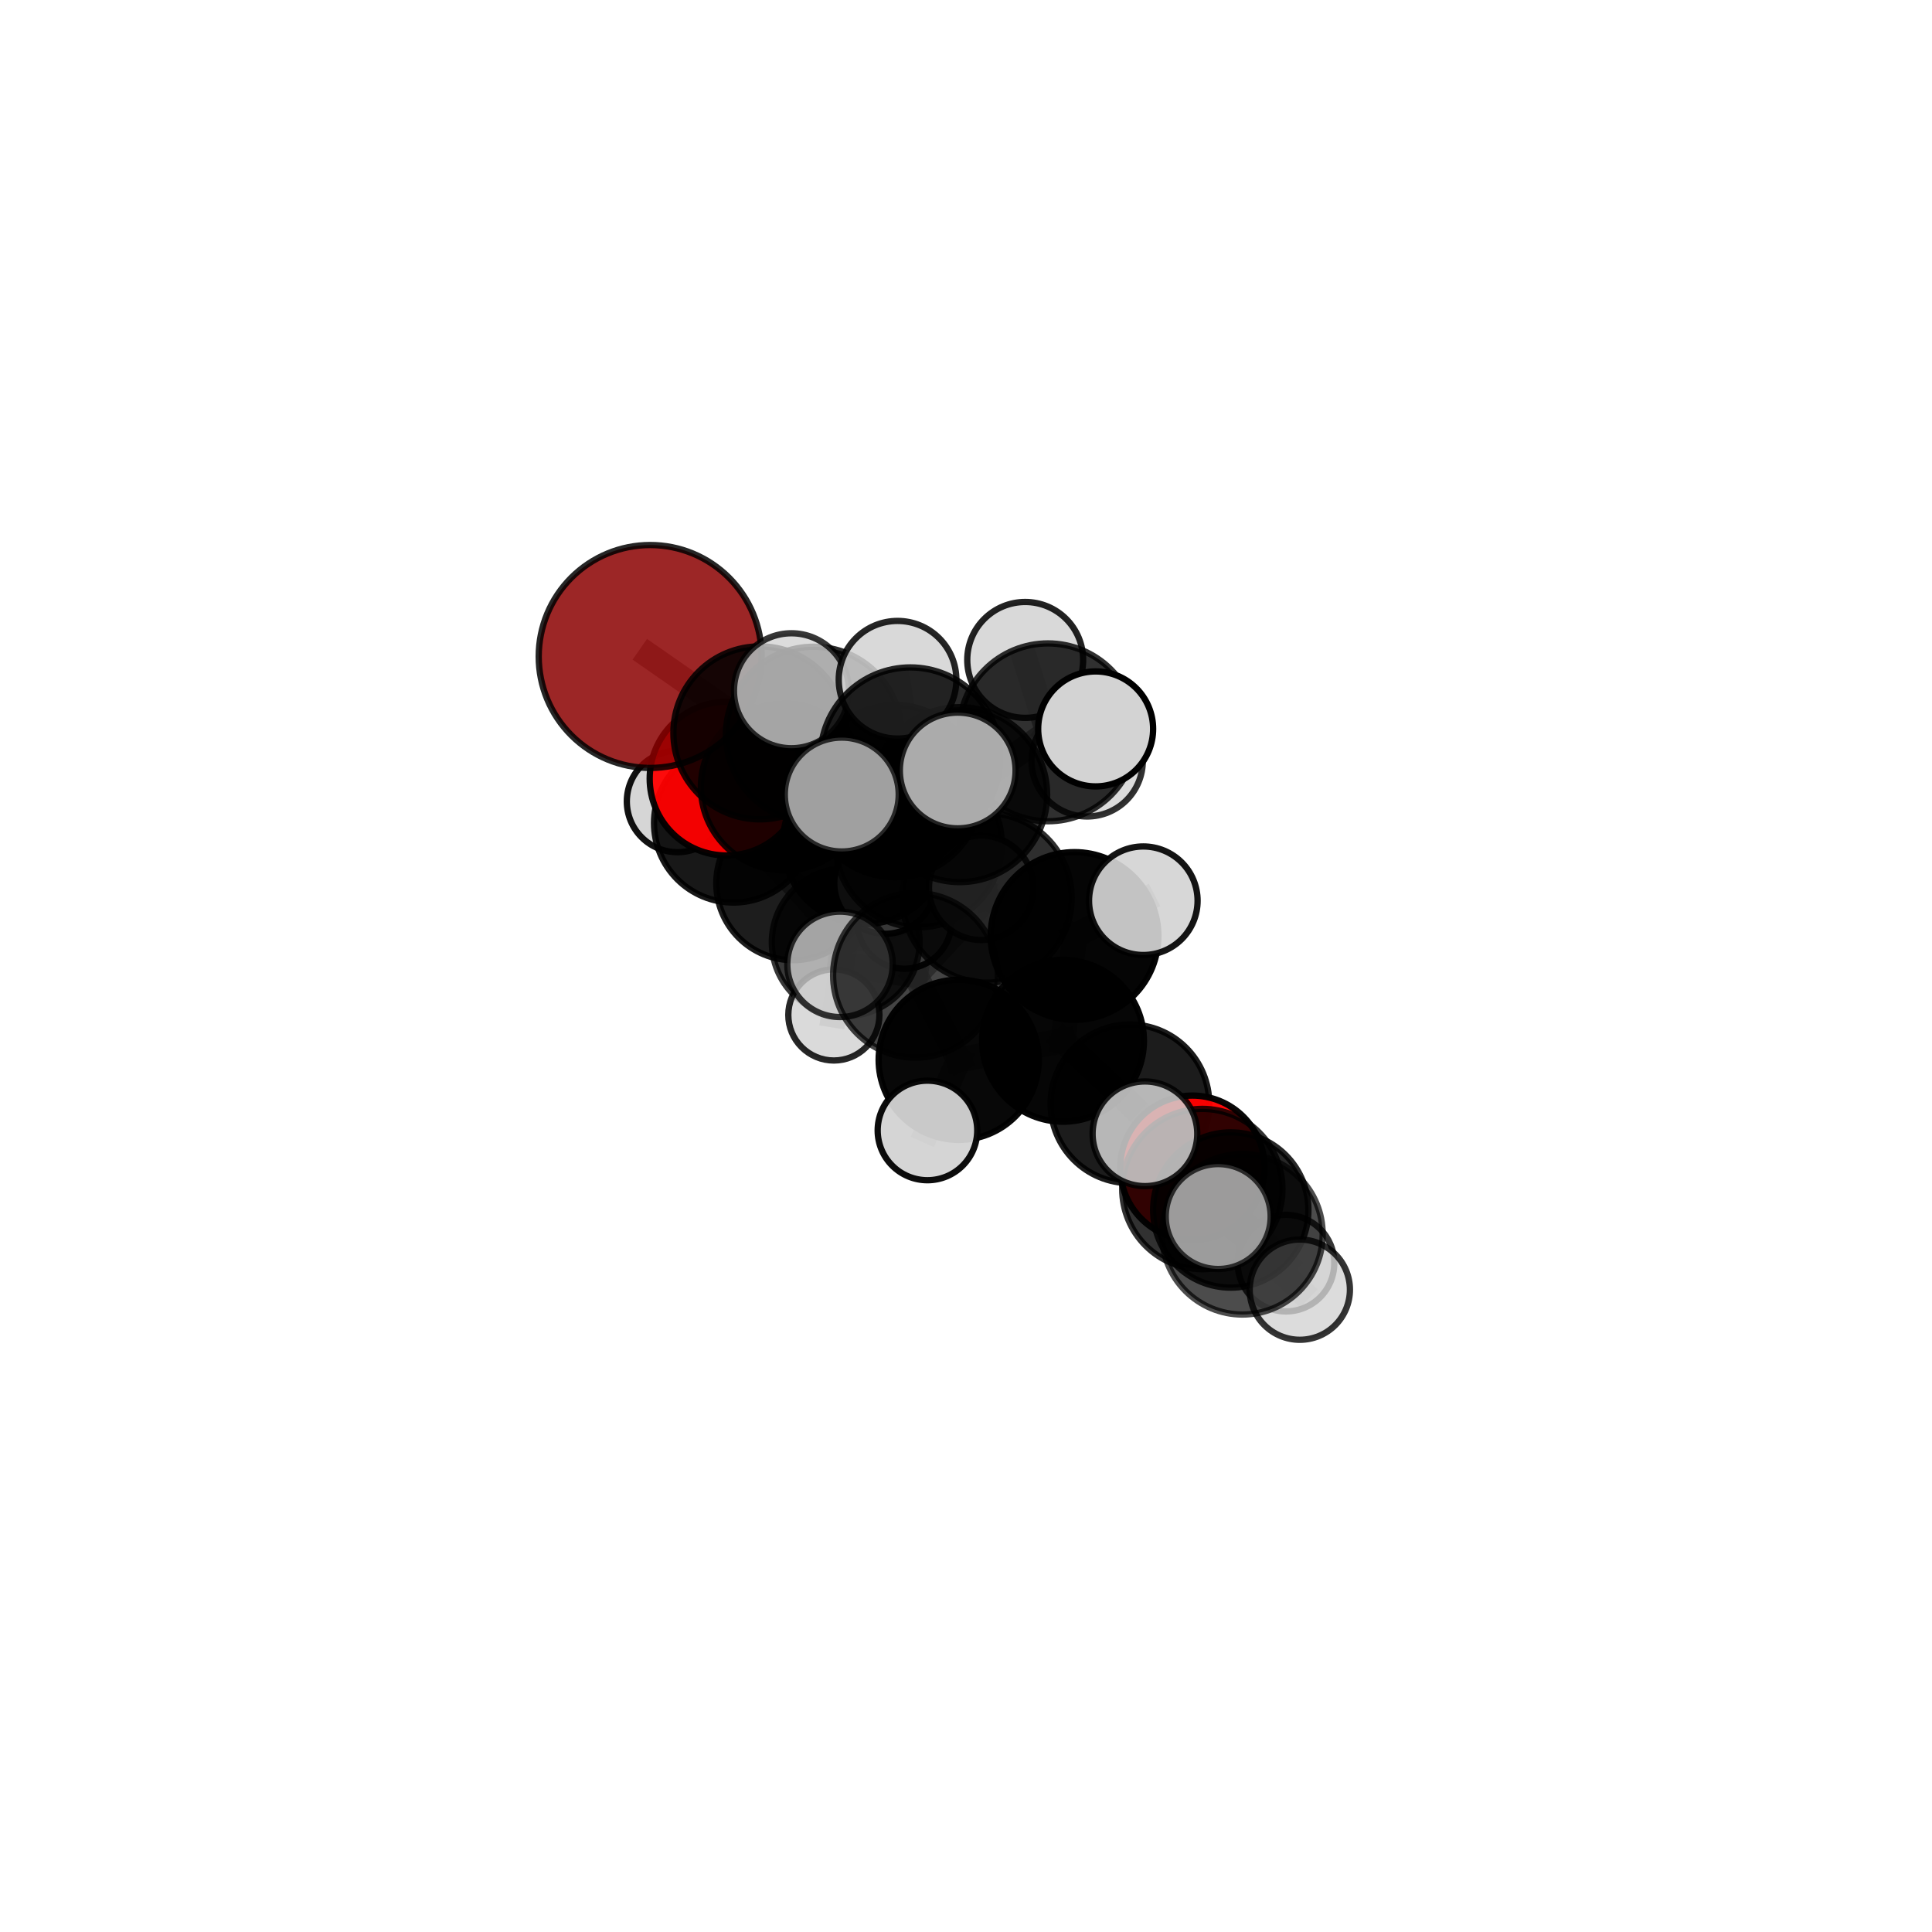 <?xml version="1.0" encoding="utf-8" standalone="no"?>
<!DOCTYPE svg PUBLIC "-//W3C//DTD SVG 1.1//EN"
  "http://www.w3.org/Graphics/SVG/1.1/DTD/svg11.dtd">
<svg xmlns:xlink="http://www.w3.org/1999/xlink" width="153pt" height="153pt" viewBox="0 0 153 153" xmlns="http://www.w3.org/2000/svg" version="1.1">
 <defs>
  <style type="text/css">*{stroke-linejoin: round; stroke-linecap: butt}</style>
 </defs>
 <g id="figure_1">
  <g id="patch_1">
   <path d="M 0 153 
L 153 153 
L 153 0 
L 0 0 
L 0 153 
z
" style="fill: none"/>
  </g>
  <g id="patch_2">
   <path d="M 7.2 145.8 
L 145.8 145.8 
L 145.8 7.2 
L 7.2 7.2 
L 7.2 145.8 
z
" style="fill: none"/>
  </g>
  <g id="axes_1">
   <g id="line2d_1">
    <path d="M 51.489 51.989 
L 60.178 58.038 
" clip-path="url(#p1c72b8750a)" style="fill: none; stroke: #808080; stroke-opacity: 0.743; stroke-width: 2; stroke-linecap: square"/>
   </g>
   <g id="line2d_2">
    <path d="M 60.178 58.038 
L 62.115 62.326 
" clip-path="url(#p1c72b8750a)" style="fill: none; stroke: #808080; stroke-opacity: 0.711; stroke-width: 2; stroke-linecap: square"/>
   </g>
   <g id="line2d_3">
    <path d="M 94.429 92.477 
L 89.482 87.414 
" clip-path="url(#p1c72b8750a)" style="fill: none; stroke: #808080; stroke-opacity: 0.635; stroke-width: 2; stroke-linecap: square"/>
   </g>
   <g id="line2d_4">
    <path d="M 94.429 92.477 
L 97.468 95.822 
" clip-path="url(#p1c72b8750a)" style="fill: none; stroke: #808080; stroke-opacity: 0.625; stroke-width: 2; stroke-linecap: square"/>
   </g>
   <g id="line2d_5">
    <path d="M 97.468 95.822 
L 95.216 94.161 
" clip-path="url(#p1c72b8750a)" style="fill: none; stroke: #808080; stroke-opacity: 0.64; stroke-width: 2; stroke-linecap: square"/>
   </g>
   <g id="line2d_6">
    <path d="M 97.468 95.822 
L 101.84 100.031 
" clip-path="url(#p1c72b8750a)" style="fill: none; stroke: #808080; stroke-opacity: 0.615; stroke-width: 2; stroke-linecap: square"/>
   </g>
   <g id="line2d_7">
    <path d="M 57.536 61.663 
L 62.115 62.326 
" clip-path="url(#p1c72b8750a)" style="fill: none; stroke: #808080; stroke-opacity: 0.687; stroke-width: 2; stroke-linecap: square"/>
   </g>
   <g id="line2d_8">
    <path d="M 57.536 61.663 
L 58.09 65.179 
" clip-path="url(#p1c72b8750a)" style="fill: none; stroke: #808080; stroke-opacity: 0.664; stroke-width: 2; stroke-linecap: square"/>
   </g>
   <g id="line2d_9">
    <path d="M 58.09 65.179 
L 62.809 69.955 
" clip-path="url(#p1c72b8750a)" style="fill: none; stroke: #808080; stroke-opacity: 0.632; stroke-width: 2; stroke-linecap: square"/>
   </g>
   <g id="line2d_10">
    <path d="M 58.09 65.179 
L 53.657 63.469 
" clip-path="url(#p1c72b8750a)" style="fill: none; stroke: #808080; stroke-opacity: 0.647; stroke-width: 2; stroke-linecap: square"/>
   </g>
   <g id="line2d_11">
    <path d="M 76 62.929 
L 78.164 71.109 
" clip-path="url(#p1c72b8750a)" style="fill: none; stroke: #808080; stroke-opacity: 0.724; stroke-width: 2; stroke-linecap: square"/>
   </g>
   <g id="line2d_12">
    <path d="M 76 62.929 
L 70.856 62.65 
" clip-path="url(#p1c72b8750a)" style="fill: none; stroke: #808080; stroke-opacity: 0.733; stroke-width: 2; stroke-linecap: square"/>
   </g>
   <g id="line2d_13">
    <path d="M 76 62.929 
L 82.99 57.995 
" clip-path="url(#p1c72b8750a)" style="fill: none; stroke: #808080; stroke-opacity: 0.75; stroke-width: 2; stroke-linecap: square"/>
   </g>
   <g id="line2d_14">
    <path d="M 76 62.929 
L 72.096 59.982 
" clip-path="url(#p1c72b8750a)" style="fill: none; stroke: #808080; stroke-opacity: 0.757; stroke-width: 2; stroke-linecap: square"/>
   </g>
   <g id="line2d_15">
    <path d="M 78.164 71.109 
L 85.097 74.123 
" clip-path="url(#p1c72b8750a)" style="fill: none; stroke: #808080; stroke-opacity: 0.702; stroke-width: 2; stroke-linecap: square"/>
   </g>
   <g id="line2d_16">
    <path d="M 78.164 71.109 
L 72.501 77.237 
" clip-path="url(#p1c72b8750a)" style="fill: none; stroke: #808080; stroke-opacity: 0.694; stroke-width: 2; stroke-linecap: square"/>
   </g>
   <g id="line2d_17">
    <path d="M 70.856 62.65 
L 64.44 58.167 
" clip-path="url(#p1c72b8750a)" style="fill: none; stroke: #808080; stroke-opacity: 0.735; stroke-width: 2; stroke-linecap: square"/>
   </g>
   <g id="line2d_18">
    <path d="M 70.856 62.65 
L 72.754 66.852 
" clip-path="url(#p1c72b8750a)" style="fill: none; stroke: #808080; stroke-opacity: 0.707; stroke-width: 2; stroke-linecap: square"/>
   </g>
   <g id="line2d_19">
    <path d="M 82.99 57.995 
L 81.189 52.26 
" clip-path="url(#p1c72b8750a)" style="fill: none; stroke: #808080; stroke-opacity: 0.771; stroke-width: 2; stroke-linecap: square"/>
   </g>
   <g id="line2d_20">
    <path d="M 82.99 57.995 
L 86.767 57.724 
" clip-path="url(#p1c72b8750a)" style="fill: none; stroke: #808080; stroke-opacity: 0.766; stroke-width: 2; stroke-linecap: square"/>
   </g>
   <g id="line2d_21">
    <path d="M 82.99 57.995 
L 86.096 60.254 
" clip-path="url(#p1c72b8750a)" style="fill: none; stroke: #808080; stroke-opacity: 0.748; stroke-width: 2; stroke-linecap: square"/>
   </g>
   <g id="line2d_22">
    <path d="M 72.096 59.982 
L 71.079 53.831 
" clip-path="url(#p1c72b8750a)" style="fill: none; stroke: #808080; stroke-opacity: 0.787; stroke-width: 2; stroke-linecap: square"/>
   </g>
   <g id="line2d_23">
    <path d="M 72.096 59.982 
L 66.661 62.921 
" clip-path="url(#p1c72b8750a)" style="fill: none; stroke: #808080; stroke-opacity: 0.768; stroke-width: 2; stroke-linecap: square"/>
   </g>
   <g id="line2d_24">
    <path d="M 72.096 59.982 
L 75.843 61.016 
" clip-path="url(#p1c72b8750a)" style="fill: none; stroke: #808080; stroke-opacity: 0.777; stroke-width: 2; stroke-linecap: square"/>
   </g>
   <g id="line2d_25">
    <path d="M 85.097 74.123 
L 84.184 82.425 
" clip-path="url(#p1c72b8750a)" style="fill: none; stroke: #808080; stroke-opacity: 0.68; stroke-width: 2; stroke-linecap: square"/>
   </g>
   <g id="line2d_26">
    <path d="M 85.097 74.123 
L 90.542 71.332 
" clip-path="url(#p1c72b8750a)" style="fill: none; stroke: #808080; stroke-opacity: 0.704; stroke-width: 2; stroke-linecap: square"/>
   </g>
   <g id="line2d_27">
    <path d="M 72.501 77.237 
L 75.924 83.93 
" clip-path="url(#p1c72b8750a)" style="fill: none; stroke: #808080; stroke-opacity: 0.667; stroke-width: 2; stroke-linecap: square"/>
   </g>
   <g id="line2d_28">
    <path d="M 72.501 77.237 
L 66.523 76.369 
" clip-path="url(#p1c72b8750a)" style="fill: none; stroke: #808080; stroke-opacity: 0.681; stroke-width: 2; stroke-linecap: square"/>
   </g>
   <g id="line2d_29">
    <path d="M 64.44 58.167 
L 60.178 58.038 
" clip-path="url(#p1c72b8750a)" style="fill: none; stroke: #808080; stroke-opacity: 0.737; stroke-width: 2; stroke-linecap: square"/>
   </g>
   <g id="line2d_30">
    <path d="M 64.44 58.167 
L 62.677 54.702 
" clip-path="url(#p1c72b8750a)" style="fill: none; stroke: #808080; stroke-opacity: 0.759; stroke-width: 2; stroke-linecap: square"/>
   </g>
   <g id="line2d_31">
    <path d="M 72.754 66.852 
L 68.486 66.705 
" clip-path="url(#p1c72b8750a)" style="fill: none; stroke: #808080; stroke-opacity: 0.681; stroke-width: 2; stroke-linecap: square"/>
   </g>
   <g id="line2d_32">
    <path d="M 72.754 66.852 
L 77.707 70.308 
" clip-path="url(#p1c72b8750a)" style="fill: none; stroke: #808080; stroke-opacity: 0.681; stroke-width: 2; stroke-linecap: square"/>
   </g>
   <g id="line2d_33">
    <path d="M 84.184 82.425 
L 89.482 87.414 
" clip-path="url(#p1c72b8750a)" style="fill: none; stroke: #808080; stroke-opacity: 0.654; stroke-width: 2; stroke-linecap: square"/>
   </g>
   <g id="line2d_34">
    <path d="M 75.924 83.93 
L 84.184 82.425 
" clip-path="url(#p1c72b8750a)" style="fill: none; stroke: #808080; stroke-opacity: 0.658; stroke-width: 2; stroke-linecap: square"/>
   </g>
   <g id="line2d_35">
    <path d="M 75.924 83.93 
L 73.447 89.523 
" clip-path="url(#p1c72b8750a)" style="fill: none; stroke: #808080; stroke-opacity: 0.642; stroke-width: 2; stroke-linecap: square"/>
   </g>
   <g id="line2d_36">
    <path d="M 68.486 66.705 
L 62.115 62.326 
" clip-path="url(#p1c72b8750a)" style="fill: none; stroke: #808080; stroke-opacity: 0.683; stroke-width: 2; stroke-linecap: square"/>
   </g>
   <g id="line2d_37">
    <path d="M 68.486 66.705 
L 70.082 69.941 
" clip-path="url(#p1c72b8750a)" style="fill: none; stroke: #808080; stroke-opacity: 0.659; stroke-width: 2; stroke-linecap: square"/>
   </g>
   <g id="line2d_38">
    <path d="M 95.216 94.161 
L 98.389 97.744 
" clip-path="url(#p1c72b8750a)" style="fill: none; stroke: #808080; stroke-opacity: 0.655; stroke-width: 2; stroke-linecap: square"/>
   </g>
   <g id="line2d_39">
    <path d="M 95.216 94.161 
L 90.67 89.787 
" clip-path="url(#p1c72b8750a)" style="fill: none; stroke: #808080; stroke-opacity: 0.664; stroke-width: 2; stroke-linecap: square"/>
   </g>
   <g id="line2d_40">
    <path d="M 62.809 69.955 
L 66.976 74.615 
" clip-path="url(#p1c72b8750a)" style="fill: none; stroke: #808080; stroke-opacity: 0.602; stroke-width: 2; stroke-linecap: square"/>
   </g>
   <g id="line2d_41">
    <path d="M 98.389 97.744 
L 96.472 96.341 
" clip-path="url(#p1c72b8750a)" style="fill: none; stroke: #808080; stroke-opacity: 0.666; stroke-width: 2; stroke-linecap: square"/>
   </g>
   <g id="line2d_42">
    <path d="M 98.389 97.744 
L 102.935 102.132 
" clip-path="url(#p1c72b8750a)" style="fill: none; stroke: #808080; stroke-opacity: 0.646; stroke-width: 2; stroke-linecap: square"/>
   </g>
   <g id="line2d_43">
    <path d="M 66.976 74.615 
L 66.036 80.376 
" clip-path="url(#p1c72b8750a)" style="fill: none; stroke: #808080; stroke-opacity: 0.573; stroke-width: 2; stroke-linecap: square"/>
   </g>
   <g id="line2d_44">
    <path d="M 66.976 74.615 
L 71.623 72.984 
" clip-path="url(#p1c72b8750a)" style="fill: none; stroke: #808080; stroke-opacity: 0.586; stroke-width: 2; stroke-linecap: square"/>
   </g>
   <g id="Path3DCollection_1">
    <path d="M 71.623 76.717 
C 72.613 76.717 73.563 76.324 74.263 75.624 
C 74.963 74.924 75.357 73.974 75.357 72.984 
C 75.357 71.994 74.963 71.044 74.263 70.344 
C 73.563 69.644 72.613 69.25 71.623 69.25 
C 70.633 69.25 69.683 69.644 68.983 70.344 
C 68.283 71.044 67.889 71.994 67.889 72.984 
C 67.889 73.974 68.283 74.924 68.983 75.624 
C 69.683 76.324 70.633 76.717 71.623 76.717 
z
" clip-path="url(#p1c72b8750a)" style="fill: #d3d3d3; fill-opacity: 0.946; stroke: #000000; stroke-opacity: 0.946; stroke-width: 0.5"/>
    <path d="M 66.976 80.468 
C 68.528 80.468 70.017 79.852 71.115 78.754 
C 72.212 77.656 72.829 76.167 72.829 74.615 
C 72.829 73.063 72.212 71.574 71.115 70.476 
C 70.017 69.379 68.528 68.762 66.976 68.762 
C 65.423 68.762 63.935 69.379 62.837 70.476 
C 61.739 71.574 61.123 73.063 61.123 74.615 
C 61.123 76.167 61.739 77.656 62.837 78.754 
C 63.935 79.852 65.423 80.468 66.976 80.468 
z
" clip-path="url(#p1c72b8750a)" style="fill-opacity: 0.78; stroke: #000000; stroke-opacity: 0.78; stroke-width: 0.5"/>
    <path d="M 66.036 83.984 
C 66.993 83.984 67.911 83.604 68.588 82.927 
C 69.265 82.25 69.645 81.333 69.645 80.376 
C 69.645 79.419 69.265 78.501 68.588 77.824 
C 67.911 77.148 66.993 76.767 66.036 76.767 
C 65.079 76.767 64.162 77.148 63.485 77.824 
C 62.808 78.501 62.428 79.419 62.428 80.376 
C 62.428 81.333 62.808 82.25 63.485 82.927 
C 64.162 83.604 65.079 83.984 66.036 83.984 
z
" clip-path="url(#p1c72b8750a)" style="fill: #d3d3d3; fill-opacity: 0.851; stroke: #000000; stroke-opacity: 0.851; stroke-width: 0.5"/>
    <path d="M 53.657 67.486 
C 54.723 67.486 55.745 67.063 56.498 66.31 
C 57.251 65.556 57.675 64.534 57.675 63.469 
C 57.675 62.404 57.251 61.382 56.498 60.628 
C 55.745 59.875 54.723 59.452 53.657 59.452 
C 52.592 59.452 51.57 59.875 50.817 60.628 
C 50.063 61.382 49.64 62.404 49.64 63.469 
C 49.64 64.534 50.063 65.556 50.817 66.31 
C 51.57 67.063 52.592 67.486 53.657 67.486 
z
" clip-path="url(#p1c72b8750a)" style="fill: #d3d3d3; fill-opacity: 0.926; stroke: #000000; stroke-opacity: 0.926; stroke-width: 0.5"/>
    <path d="M 62.809 76.039 
C 64.422 76.039 65.97 75.398 67.111 74.257 
C 68.252 73.116 68.893 71.569 68.893 69.955 
C 68.893 68.342 68.252 66.794 67.111 65.653 
C 65.97 64.512 64.422 63.871 62.809 63.871 
C 61.196 63.871 59.648 64.512 58.507 65.653 
C 57.366 66.794 56.725 68.342 56.725 69.955 
C 56.725 71.569 57.366 73.116 58.507 74.257 
C 59.648 75.398 61.196 76.039 62.809 76.039 
z
" clip-path="url(#p1c72b8750a)" style="fill-opacity: 0.884; stroke: #000000; stroke-opacity: 0.884; stroke-width: 0.5"/>
    <path d="M 58.09 71.475 
C 59.76 71.475 61.361 70.811 62.542 69.631 
C 63.723 68.45 64.386 66.848 64.386 65.179 
C 64.386 63.509 63.723 61.907 62.542 60.727 
C 61.361 59.546 59.76 58.883 58.09 58.883 
C 56.42 58.883 54.819 59.546 53.638 60.727 
C 52.457 61.907 51.794 63.509 51.794 65.179 
C 51.794 66.848 52.457 68.45 53.638 69.631 
C 54.819 70.811 56.42 71.475 58.09 71.475 
z
" clip-path="url(#p1c72b8750a)" style="fill-opacity: 0.906; stroke: #000000; stroke-opacity: 0.906; stroke-width: 0.5"/>
    <path d="M 57.536 67.749 
C 59.15 67.749 60.698 67.108 61.84 65.966 
C 62.981 64.825 63.622 63.277 63.622 61.663 
C 63.622 60.049 62.981 58.501 61.84 57.36 
C 60.698 56.219 59.15 55.577 57.536 55.577 
C 55.922 55.577 54.374 56.219 53.233 57.36 
C 52.092 58.501 51.45 60.049 51.45 61.663 
C 51.45 63.277 52.092 64.825 53.233 65.966 
C 54.374 67.108 55.922 67.749 57.536 67.749 
z
" clip-path="url(#p1c72b8750a)" style="fill: #ff0000; fill-opacity: 0.949; stroke: #000000; stroke-opacity: 0.949; stroke-width: 0.5"/>
    <path d="M 70.082 73.953 
C 71.146 73.953 72.167 73.53 72.919 72.778 
C 73.672 72.025 74.095 71.005 74.095 69.941 
C 74.095 68.877 73.672 67.856 72.919 67.103 
C 72.167 66.351 71.146 65.928 70.082 65.928 
C 69.018 65.928 67.997 66.351 67.245 67.103 
C 66.493 67.856 66.07 68.877 66.07 69.941 
C 66.07 71.005 66.493 72.025 67.245 72.778 
C 67.997 73.53 69.018 73.953 70.082 73.953 
z
" clip-path="url(#p1c72b8750a)" style="fill: #d3d3d3; fill-opacity: 0.966; stroke: #000000; stroke-opacity: 0.966; stroke-width: 0.5"/>
    <path d="M 62.115 68.936 
C 63.868 68.936 65.549 68.24 66.789 67 
C 68.028 65.761 68.725 64.079 68.725 62.326 
C 68.725 60.573 68.028 58.892 66.789 57.652 
C 65.549 56.413 63.868 55.716 62.115 55.716 
C 60.362 55.716 58.68 56.413 57.441 57.652 
C 56.201 58.892 55.505 60.573 55.505 62.326 
C 55.505 64.079 56.201 65.761 57.441 67 
C 58.68 68.24 60.362 68.936 62.115 68.936 
z
" clip-path="url(#p1c72b8750a)" style="fill-opacity: 0.872; stroke: #000000; stroke-opacity: 0.872; stroke-width: 0.5"/>
    <path d="M 68.486 73.181 
C 70.203 73.181 71.85 72.498 73.065 71.284 
C 74.279 70.07 74.961 68.422 74.961 66.705 
C 74.961 64.988 74.279 63.34 73.065 62.126 
C 71.85 60.912 70.203 60.229 68.486 60.229 
C 66.768 60.229 65.121 60.912 63.907 62.126 
C 62.692 63.34 62.01 64.988 62.01 66.705 
C 62.01 68.422 62.692 70.07 63.907 71.284 
C 65.121 72.498 66.768 73.181 68.486 73.181 
z
" clip-path="url(#p1c72b8750a)" style="fill-opacity: 0.931; stroke: #000000; stroke-opacity: 0.931; stroke-width: 0.5"/>
    <path d="M 51.489 60.815 
C 53.83 60.815 56.075 59.885 57.73 58.23 
C 59.385 56.575 60.315 54.33 60.315 51.989 
C 60.315 49.648 59.385 47.403 57.73 45.747 
C 56.075 44.092 53.83 43.162 51.489 43.162 
C 49.148 43.162 46.903 44.092 45.247 45.747 
C 43.592 47.403 42.662 49.648 42.662 51.989 
C 42.662 54.33 43.592 56.575 45.247 58.23 
C 46.903 59.885 49.148 60.815 51.489 60.815 
z
" clip-path="url(#p1c72b8750a)" style="fill: #8b0000; fill-opacity: 0.85; stroke: #000000; stroke-opacity: 0.85; stroke-width: 0.5"/>
    <path d="M 60.178 64.887 
C 61.995 64.887 63.737 64.166 65.022 62.881 
C 66.306 61.597 67.028 59.854 67.028 58.038 
C 67.028 56.221 66.306 54.479 65.022 53.194 
C 63.737 51.909 61.995 51.188 60.178 51.188 
C 58.362 51.188 56.619 51.909 55.335 53.194 
C 54.05 54.479 53.328 56.221 53.328 58.038 
C 53.328 59.854 54.05 61.597 55.335 62.881 
C 56.619 64.166 58.362 64.887 60.178 64.887 
z
" clip-path="url(#p1c72b8750a)" style="fill-opacity: 0.861; stroke: #000000; stroke-opacity: 0.861; stroke-width: 0.5"/>
    <path d="M 72.754 73.436 
C 74.5 73.436 76.175 72.742 77.41 71.507 
C 78.644 70.273 79.338 68.598 79.338 66.852 
C 79.338 65.106 78.644 63.431 77.41 62.196 
C 76.175 60.961 74.5 60.268 72.754 60.268 
C 71.008 60.268 69.333 60.961 68.098 62.196 
C 66.863 63.431 66.17 65.106 66.17 66.852 
C 66.17 68.598 66.863 70.273 68.098 71.507 
C 69.333 72.742 71.008 73.436 72.754 73.436 
z
" clip-path="url(#p1c72b8750a)" style="fill-opacity: 0.817; stroke: #000000; stroke-opacity: 0.817; stroke-width: 0.5"/>
    <path d="M 77.707 74.444 
C 78.804 74.444 79.856 74.008 80.631 73.233 
C 81.407 72.457 81.843 71.405 81.843 70.308 
C 81.843 69.211 81.407 68.159 80.631 67.383 
C 79.856 66.608 78.804 66.172 77.707 66.172 
C 76.61 66.172 75.558 66.608 74.782 67.383 
C 74.006 68.159 73.571 69.211 73.571 70.308 
C 73.571 71.405 74.006 72.457 74.782 73.233 
C 75.558 74.008 76.61 74.444 77.707 74.444 
z
" clip-path="url(#p1c72b8750a)" style="fill: #d3d3d3; fill-opacity: 0.841; stroke: #000000; stroke-opacity: 0.841; stroke-width: 0.5"/>
    <path d="M 64.44 65.118 
C 66.283 65.118 68.052 64.386 69.355 63.082 
C 70.658 61.779 71.391 60.011 71.391 58.167 
C 71.391 56.324 70.658 54.556 69.355 53.252 
C 68.052 51.949 66.283 51.217 64.44 51.217 
C 62.597 51.217 60.829 51.949 59.525 53.252 
C 58.222 54.556 57.489 56.324 57.489 58.167 
C 57.489 60.011 58.222 61.779 59.525 63.082 
C 60.829 64.386 62.597 65.118 64.44 65.118 
z
" clip-path="url(#p1c72b8750a)" style="fill-opacity: 0.829; stroke: #000000; stroke-opacity: 0.829; stroke-width: 0.5"/>
    <path d="M 70.856 69.472 
C 72.666 69.472 74.401 68.753 75.68 67.473 
C 76.959 66.194 77.678 64.459 77.678 62.65 
C 77.678 60.84 76.959 59.105 75.68 57.826 
C 74.401 56.547 72.666 55.828 70.856 55.828 
C 69.047 55.828 67.312 56.547 66.033 57.826 
C 64.753 59.105 64.034 60.84 64.034 62.65 
C 64.034 64.459 64.753 66.194 66.033 67.473 
C 67.312 68.753 69.047 69.472 70.856 69.472 
z
" clip-path="url(#p1c72b8750a)" style="fill-opacity: 0.911; stroke: #000000; stroke-opacity: 0.911; stroke-width: 0.5"/>
    <path d="M 86.096 64.66 
C 87.265 64.66 88.386 64.196 89.212 63.369 
C 90.038 62.543 90.502 61.422 90.502 60.254 
C 90.502 59.085 90.038 57.965 89.212 57.138 
C 88.386 56.312 87.265 55.848 86.096 55.848 
C 84.928 55.848 83.807 56.312 82.981 57.138 
C 82.155 57.965 81.69 59.085 81.69 60.254 
C 81.69 61.422 82.155 62.543 82.981 63.369 
C 83.807 64.196 84.928 64.66 86.096 64.66 
z
" clip-path="url(#p1c72b8750a)" style="fill: #d3d3d3; fill-opacity: 0.806; stroke: #000000; stroke-opacity: 0.806; stroke-width: 0.5"/>
    <path d="M 81.189 56.849 
C 82.406 56.849 83.573 56.366 84.433 55.505 
C 85.294 54.645 85.777 53.477 85.777 52.26 
C 85.777 51.043 85.294 49.876 84.433 49.016 
C 83.573 48.155 82.406 47.672 81.189 47.672 
C 79.972 47.672 78.804 48.155 77.944 49.016 
C 77.083 49.876 76.6 51.043 76.6 52.26 
C 76.6 53.477 77.083 54.645 77.944 55.505 
C 78.804 56.366 79.972 56.849 81.189 56.849 
z
" clip-path="url(#p1c72b8750a)" style="fill: #d3d3d3; fill-opacity: 0.866; stroke: #000000; stroke-opacity: 0.866; stroke-width: 0.5"/>
    <path d="M 62.677 59.254 
C 63.884 59.254 65.042 58.774 65.895 57.92 
C 66.749 57.067 67.228 55.909 67.228 54.702 
C 67.228 53.495 66.749 52.337 65.895 51.483 
C 65.042 50.63 63.884 50.15 62.677 50.15 
C 61.47 50.15 60.312 50.63 59.458 51.483 
C 58.605 52.337 58.125 53.495 58.125 54.702 
C 58.125 55.909 58.605 57.067 59.458 57.92 
C 60.312 58.774 61.47 59.254 62.677 59.254 
z
" clip-path="url(#p1c72b8750a)" style="fill: #d3d3d3; fill-opacity: 0.783; stroke: #000000; stroke-opacity: 0.783; stroke-width: 0.5"/>
    <path d="M 82.99 65.037 
C 84.857 65.037 86.649 64.295 87.969 62.974 
C 89.29 61.654 90.032 59.863 90.032 57.995 
C 90.032 56.127 89.29 54.336 87.969 53.015 
C 86.649 51.695 84.857 50.953 82.99 50.953 
C 81.122 50.953 79.331 51.695 78.01 53.015 
C 76.69 54.336 75.948 56.127 75.948 57.995 
C 75.948 59.863 76.69 61.654 78.01 62.974 
C 79.331 64.295 81.122 65.037 82.99 65.037 
z
" clip-path="url(#p1c72b8750a)" style="fill-opacity: 0.809; stroke: #000000; stroke-opacity: 0.809; stroke-width: 0.5"/>
    <path d="M 76 69.856 
C 77.837 69.856 79.598 69.126 80.897 67.827 
C 82.196 66.528 82.926 64.766 82.926 62.929 
C 82.926 61.092 82.196 59.33 80.897 58.031 
C 79.598 56.732 77.837 56.003 76 56.003 
C 74.163 56.003 72.401 56.732 71.102 58.031 
C 69.803 59.33 69.073 61.092 69.073 62.929 
C 69.073 64.766 69.803 66.528 71.102 67.827 
C 72.401 69.126 74.163 69.856 76 69.856 
z
" clip-path="url(#p1c72b8750a)" style="fill-opacity: 0.818; stroke: #000000; stroke-opacity: 0.818; stroke-width: 0.5"/>
    <path d="M 66.523 80.542 
C 67.63 80.542 68.692 80.103 69.474 79.32 
C 70.257 78.538 70.697 77.476 70.697 76.369 
C 70.697 75.263 70.257 74.201 69.474 73.418 
C 68.692 72.636 67.63 72.196 66.523 72.196 
C 65.417 72.196 64.355 72.636 63.573 73.418 
C 62.79 74.201 62.35 75.263 62.35 76.369 
C 62.35 77.476 62.79 78.538 63.573 79.32 
C 64.355 80.103 65.417 80.542 66.523 80.542 
z
" clip-path="url(#p1c72b8750a)" style="fill: #d3d3d3; fill-opacity: 0.772; stroke: #000000; stroke-opacity: 0.772; stroke-width: 0.5"/>
    <path d="M 78.164 77.817 
C 79.943 77.817 81.649 77.11 82.907 75.852 
C 84.165 74.594 84.871 72.888 84.871 71.109 
C 84.871 69.331 84.165 67.624 82.907 66.367 
C 81.649 65.109 79.943 64.402 78.164 64.402 
C 76.385 64.402 74.679 65.109 73.421 66.367 
C 72.164 67.624 71.457 69.331 71.457 71.109 
C 71.457 72.888 72.164 74.594 73.421 75.852 
C 74.679 77.11 76.385 77.817 78.164 77.817 
z
" clip-path="url(#p1c72b8750a)" style="fill-opacity: 0.82; stroke: #000000; stroke-opacity: 0.82; stroke-width: 0.5"/>
    <path d="M 72.501 83.761 
C 74.232 83.761 75.891 83.074 77.115 81.85 
C 78.338 80.627 79.026 78.967 79.026 77.237 
C 79.026 75.507 78.338 73.847 77.115 72.623 
C 75.891 71.4 74.232 70.713 72.501 70.713 
C 70.771 70.713 69.112 71.4 67.888 72.623 
C 66.665 73.847 65.977 75.507 65.977 77.237 
C 65.977 78.967 66.665 80.627 67.888 81.85 
C 69.112 83.074 70.771 83.761 72.501 83.761 
z
" clip-path="url(#p1c72b8750a)" style="fill-opacity: 0.733; stroke: #000000; stroke-opacity: 0.733; stroke-width: 0.5"/>
    <path d="M 85.097 80.764 
C 86.858 80.764 88.547 80.064 89.793 78.819 
C 91.038 77.574 91.738 75.884 91.738 74.123 
C 91.738 72.362 91.038 70.672 89.793 69.427 
C 88.547 68.181 86.858 67.482 85.097 67.482 
C 83.335 67.482 81.646 68.181 80.4 69.427 
C 79.155 70.672 78.455 72.362 78.455 74.123 
C 78.455 75.884 79.155 77.574 80.4 78.819 
C 81.646 80.064 83.335 80.764 85.097 80.764 
z
" clip-path="url(#p1c72b8750a)" style="fill-opacity: 0.978; stroke: #000000; stroke-opacity: 0.978; stroke-width: 0.5"/>
    <path d="M 75.924 90.272 
C 77.606 90.272 79.219 89.604 80.408 88.414 
C 81.598 87.225 82.266 85.612 82.266 83.93 
C 82.266 82.248 81.598 80.634 80.408 79.445 
C 79.219 78.256 77.606 77.587 75.924 77.587 
C 74.242 77.587 72.628 78.256 71.439 79.445 
C 70.25 80.634 69.581 82.248 69.581 83.93 
C 69.581 85.612 70.25 87.225 71.439 88.414 
C 72.628 89.604 74.242 90.272 75.924 90.272 
z
" clip-path="url(#p1c72b8750a)" style="fill-opacity: 0.966; stroke: #000000; stroke-opacity: 0.966; stroke-width: 0.5"/>
    <path d="M 90.542 75.63 
C 91.682 75.63 92.775 75.177 93.581 74.371 
C 94.388 73.565 94.84 72.472 94.84 71.332 
C 94.84 70.192 94.388 69.098 93.581 68.292 
C 92.775 67.486 91.682 67.033 90.542 67.033 
C 89.402 67.033 88.309 67.486 87.503 68.292 
C 86.697 69.098 86.244 70.192 86.244 71.332 
C 86.244 72.472 86.697 73.565 87.503 74.371 
C 88.309 75.177 89.402 75.63 90.542 75.63 
z
" clip-path="url(#p1c72b8750a)" style="fill: #d3d3d3; fill-opacity: 0.921; stroke: #000000; stroke-opacity: 0.921; stroke-width: 0.5"/>
    <path d="M 86.767 62.277 
C 87.974 62.277 89.132 61.797 89.986 60.943 
C 90.839 60.09 91.319 58.932 91.319 57.724 
C 91.319 56.517 90.839 55.359 89.986 54.506 
C 89.132 53.652 87.974 53.172 86.767 53.172 
C 85.56 53.172 84.402 53.652 83.548 54.506 
C 82.694 55.359 82.215 56.517 82.215 57.724 
C 82.215 58.932 82.694 60.09 83.548 60.943 
C 84.402 61.797 85.56 62.277 86.767 62.277 
z
" clip-path="url(#p1c72b8750a)" style="fill: #d3d3d3; stroke: #000000; stroke-width: 0.5"/>
    <path d="M 73.447 93.465 
C 74.493 93.465 75.496 93.05 76.235 92.31 
C 76.974 91.571 77.39 90.568 77.39 89.523 
C 77.39 88.477 76.974 87.474 76.235 86.735 
C 75.496 85.996 74.493 85.58 73.447 85.58 
C 72.402 85.58 71.399 85.996 70.659 86.735 
C 69.92 87.474 69.505 88.477 69.505 89.523 
C 69.505 90.568 69.92 91.571 70.659 92.31 
C 71.399 93.05 72.402 93.465 73.447 93.465 
z
" clip-path="url(#p1c72b8750a)" style="fill: #d3d3d3; fill-opacity: 0.953; stroke: #000000; stroke-opacity: 0.953; stroke-width: 0.5"/>
    <path d="M 84.184 88.832 
C 85.883 88.832 87.513 88.157 88.714 86.955 
C 89.916 85.754 90.591 84.124 90.591 82.425 
C 90.591 80.725 89.916 79.096 88.714 77.894 
C 87.513 76.693 85.883 76.017 84.184 76.017 
C 82.485 76.017 80.855 76.693 79.653 77.894 
C 78.452 79.096 77.777 80.725 77.777 82.425 
C 77.777 84.124 78.452 85.754 79.653 86.955 
C 80.855 88.157 82.485 88.832 84.184 88.832 
z
" clip-path="url(#p1c72b8750a)" style="fill-opacity: 0.976; stroke: #000000; stroke-opacity: 0.976; stroke-width: 0.5"/>
    <path d="M 89.482 93.694 
C 91.148 93.694 92.745 93.032 93.923 91.854 
C 95.101 90.677 95.763 89.079 95.763 87.414 
C 95.763 85.748 95.101 84.15 93.923 82.973 
C 92.745 81.795 91.148 81.133 89.482 81.133 
C 87.817 81.133 86.219 81.795 85.042 82.973 
C 83.864 84.15 83.202 85.748 83.202 87.414 
C 83.202 89.079 83.864 90.677 85.042 91.854 
C 86.219 93.032 87.817 93.694 89.482 93.694 
z
" clip-path="url(#p1c72b8750a)" style="fill-opacity: 0.889; stroke: #000000; stroke-opacity: 0.889; stroke-width: 0.5"/>
    <path d="M 94.429 98.193 
C 95.945 98.193 97.399 97.591 98.471 96.519 
C 99.543 95.447 100.146 93.993 100.146 92.477 
C 100.146 90.961 99.543 89.507 98.471 88.435 
C 97.399 87.363 95.945 86.761 94.429 86.761 
C 92.913 86.761 91.459 87.363 90.387 88.435 
C 89.316 89.507 88.713 90.961 88.713 92.477 
C 88.713 93.993 89.316 95.447 90.387 96.519 
C 91.459 97.591 92.913 98.193 94.429 98.193 
z
" clip-path="url(#p1c72b8750a)" style="fill: #ff0000; fill-opacity: 0.966; stroke: #000000; stroke-opacity: 0.966; stroke-width: 0.5"/>
    <path d="M 71.079 58.489 
C 72.315 58.489 73.5 57.998 74.373 57.125 
C 75.247 56.251 75.737 55.066 75.737 53.831 
C 75.737 52.595 75.247 51.41 74.373 50.537 
C 73.5 49.663 72.315 49.172 71.079 49.172 
C 69.844 49.172 68.659 49.663 67.785 50.537 
C 66.912 51.41 66.421 52.595 66.421 53.831 
C 66.421 55.066 66.912 56.251 67.785 57.125 
C 68.659 57.998 69.844 58.489 71.079 58.489 
z
" clip-path="url(#p1c72b8750a)" style="fill: #d3d3d3; fill-opacity: 0.852; stroke: #000000; stroke-opacity: 0.852; stroke-width: 0.5"/>
    <path d="M 72.096 67.11 
C 73.986 67.11 75.8 66.359 77.136 65.022 
C 78.473 63.685 79.224 61.872 79.224 59.982 
C 79.224 58.092 78.473 56.278 77.136 54.942 
C 75.8 53.605 73.986 52.854 72.096 52.854 
C 70.206 52.854 68.393 53.605 67.056 54.942 
C 65.719 56.278 64.968 58.092 64.968 59.982 
C 64.968 61.872 65.719 63.685 67.056 65.022 
C 68.393 66.359 70.206 67.11 72.096 67.11 
z
" clip-path="url(#p1c72b8750a)" style="fill-opacity: 0.841; stroke: #000000; stroke-opacity: 0.841; stroke-width: 0.5"/>
    <path d="M 66.661 67.431 
C 67.857 67.431 69.004 66.956 69.85 66.11 
C 70.695 65.264 71.171 64.117 71.171 62.921 
C 71.171 61.725 70.695 60.578 69.85 59.733 
C 69.004 58.887 67.857 58.412 66.661 58.412 
C 65.465 58.412 64.318 58.887 63.472 59.733 
C 62.626 60.578 62.151 61.725 62.151 62.921 
C 62.151 64.117 62.626 65.264 63.472 66.11 
C 64.318 66.956 65.465 67.431 66.661 67.431 
z
" clip-path="url(#p1c72b8750a)" style="fill: #d3d3d3; fill-opacity: 0.756; stroke: #000000; stroke-opacity: 0.756; stroke-width: 0.5"/>
    <path d="M 101.84 103.855 
C 102.855 103.855 103.827 103.452 104.545 102.735 
C 105.262 102.018 105.665 101.045 105.665 100.031 
C 105.665 99.017 105.262 98.044 104.545 97.327 
C 103.827 96.609 102.855 96.206 101.84 96.206 
C 100.826 96.206 99.853 96.609 99.136 97.327 
C 98.419 98.044 98.016 99.017 98.016 100.031 
C 98.016 101.045 98.419 102.018 99.136 102.735 
C 99.853 103.452 100.826 103.855 101.84 103.855 
z
" clip-path="url(#p1c72b8750a)" style="fill: #d3d3d3; fill-opacity: 0.787; stroke: #000000; stroke-opacity: 0.787; stroke-width: 0.5"/>
    <path d="M 75.843 65.599 
C 77.058 65.599 78.224 65.116 79.083 64.256 
C 79.943 63.397 80.426 62.232 80.426 61.016 
C 80.426 59.801 79.943 58.635 79.083 57.776 
C 78.224 56.917 77.058 56.434 75.843 56.434 
C 74.628 56.434 73.462 56.917 72.603 57.776 
C 71.744 58.635 71.261 59.801 71.261 61.016 
C 71.261 62.232 71.744 63.397 72.603 64.256 
C 73.462 65.116 74.628 65.599 75.843 65.599 
z
" clip-path="url(#p1c72b8750a)" style="fill: #d3d3d3; fill-opacity: 0.808; stroke: #000000; stroke-opacity: 0.808; stroke-width: 0.5"/>
    <path d="M 97.468 101.971 
C 99.099 101.971 100.664 101.323 101.817 100.17 
C 102.97 99.017 103.618 97.453 103.618 95.822 
C 103.618 94.191 102.97 92.627 101.817 91.474 
C 100.664 90.32 99.099 89.672 97.468 89.672 
C 95.837 89.672 94.273 90.32 93.12 91.474 
C 91.967 92.627 91.319 94.191 91.319 95.822 
C 91.319 97.453 91.967 99.017 93.12 100.17 
C 94.273 101.323 95.837 101.971 97.468 101.971 
z
" clip-path="url(#p1c72b8750a)" style="fill-opacity: 0.844; stroke: #000000; stroke-opacity: 0.844; stroke-width: 0.5"/>
    <path d="M 95.216 100.507 
C 96.899 100.507 98.513 99.838 99.703 98.648 
C 100.893 97.458 101.562 95.844 101.562 94.161 
C 101.562 92.478 100.893 90.864 99.703 89.674 
C 98.513 88.484 96.899 87.815 95.216 87.815 
C 93.533 87.815 91.919 88.484 90.729 89.674 
C 89.539 90.864 88.87 92.478 88.87 94.161 
C 88.87 95.844 89.539 97.458 90.729 98.648 
C 91.919 99.838 93.533 100.507 95.216 100.507 
z
" clip-path="url(#p1c72b8750a)" style="fill-opacity: 0.806; stroke: #000000; stroke-opacity: 0.806; stroke-width: 0.5"/>
    <path d="M 90.67 93.931 
C 91.769 93.931 92.823 93.494 93.6 92.717 
C 94.378 91.94 94.814 90.886 94.814 89.787 
C 94.814 88.688 94.378 87.634 93.6 86.857 
C 92.823 86.08 91.769 85.643 90.67 85.643 
C 89.571 85.643 88.517 86.08 87.74 86.857 
C 86.963 87.634 86.526 88.688 86.526 89.787 
C 86.526 90.886 86.963 91.94 87.74 92.717 
C 88.517 93.494 89.571 93.931 90.67 93.931 
z
" clip-path="url(#p1c72b8750a)" style="fill: #d3d3d3; fill-opacity: 0.847; stroke: #000000; stroke-opacity: 0.847; stroke-width: 0.5"/>
    <path d="M 102.935 106.101 
C 103.988 106.101 104.997 105.683 105.742 104.939 
C 106.486 104.194 106.904 103.185 106.904 102.132 
C 106.904 101.08 106.486 100.07 105.742 99.326 
C 104.997 98.582 103.988 98.163 102.935 98.163 
C 101.883 98.163 100.873 98.582 100.129 99.326 
C 99.385 100.07 98.967 101.08 98.967 102.132 
C 98.967 103.185 99.385 104.194 100.129 104.939 
C 100.873 105.683 101.883 106.101 102.935 106.101 
z
" clip-path="url(#p1c72b8750a)" style="fill: #d3d3d3; fill-opacity: 0.794; stroke: #000000; stroke-opacity: 0.794; stroke-width: 0.5"/>
    <path d="M 98.389 104.101 
C 100.075 104.101 101.692 103.431 102.884 102.239 
C 104.076 101.047 104.746 99.43 104.746 97.744 
C 104.746 96.058 104.076 94.441 102.884 93.249 
C 101.692 92.057 100.075 91.387 98.389 91.387 
C 96.703 91.387 95.086 92.057 93.894 93.249 
C 92.702 94.441 92.032 96.058 92.032 97.744 
C 92.032 99.43 92.702 101.047 93.894 102.239 
C 95.086 103.431 96.703 104.101 98.389 104.101 
z
" clip-path="url(#p1c72b8750a)" style="fill-opacity: 0.7; stroke: #000000; stroke-opacity: 0.7; stroke-width: 0.5"/>
    <path d="M 96.472 100.496 
C 97.573 100.496 98.63 100.058 99.409 99.279 
C 100.188 98.5 100.626 97.443 100.626 96.341 
C 100.626 95.239 100.188 94.183 99.409 93.404 
C 98.63 92.624 97.573 92.187 96.472 92.187 
C 95.37 92.187 94.313 92.624 93.534 93.404 
C 92.755 94.183 92.317 95.239 92.317 96.341 
C 92.317 97.443 92.755 98.5 93.534 99.279 
C 94.313 100.058 95.37 100.496 96.472 100.496 
z
" clip-path="url(#p1c72b8750a)" style="fill: #d3d3d3; fill-opacity: 0.732; stroke: #000000; stroke-opacity: 0.732; stroke-width: 0.5"/>
   </g>
  </g>
 </g>
 <defs>
  <clipPath id="p1c72b8750a">
   <rect x="7.2" y="7.2" width="138.6" height="138.6"/>
  </clipPath>
 </defs>
</svg>
